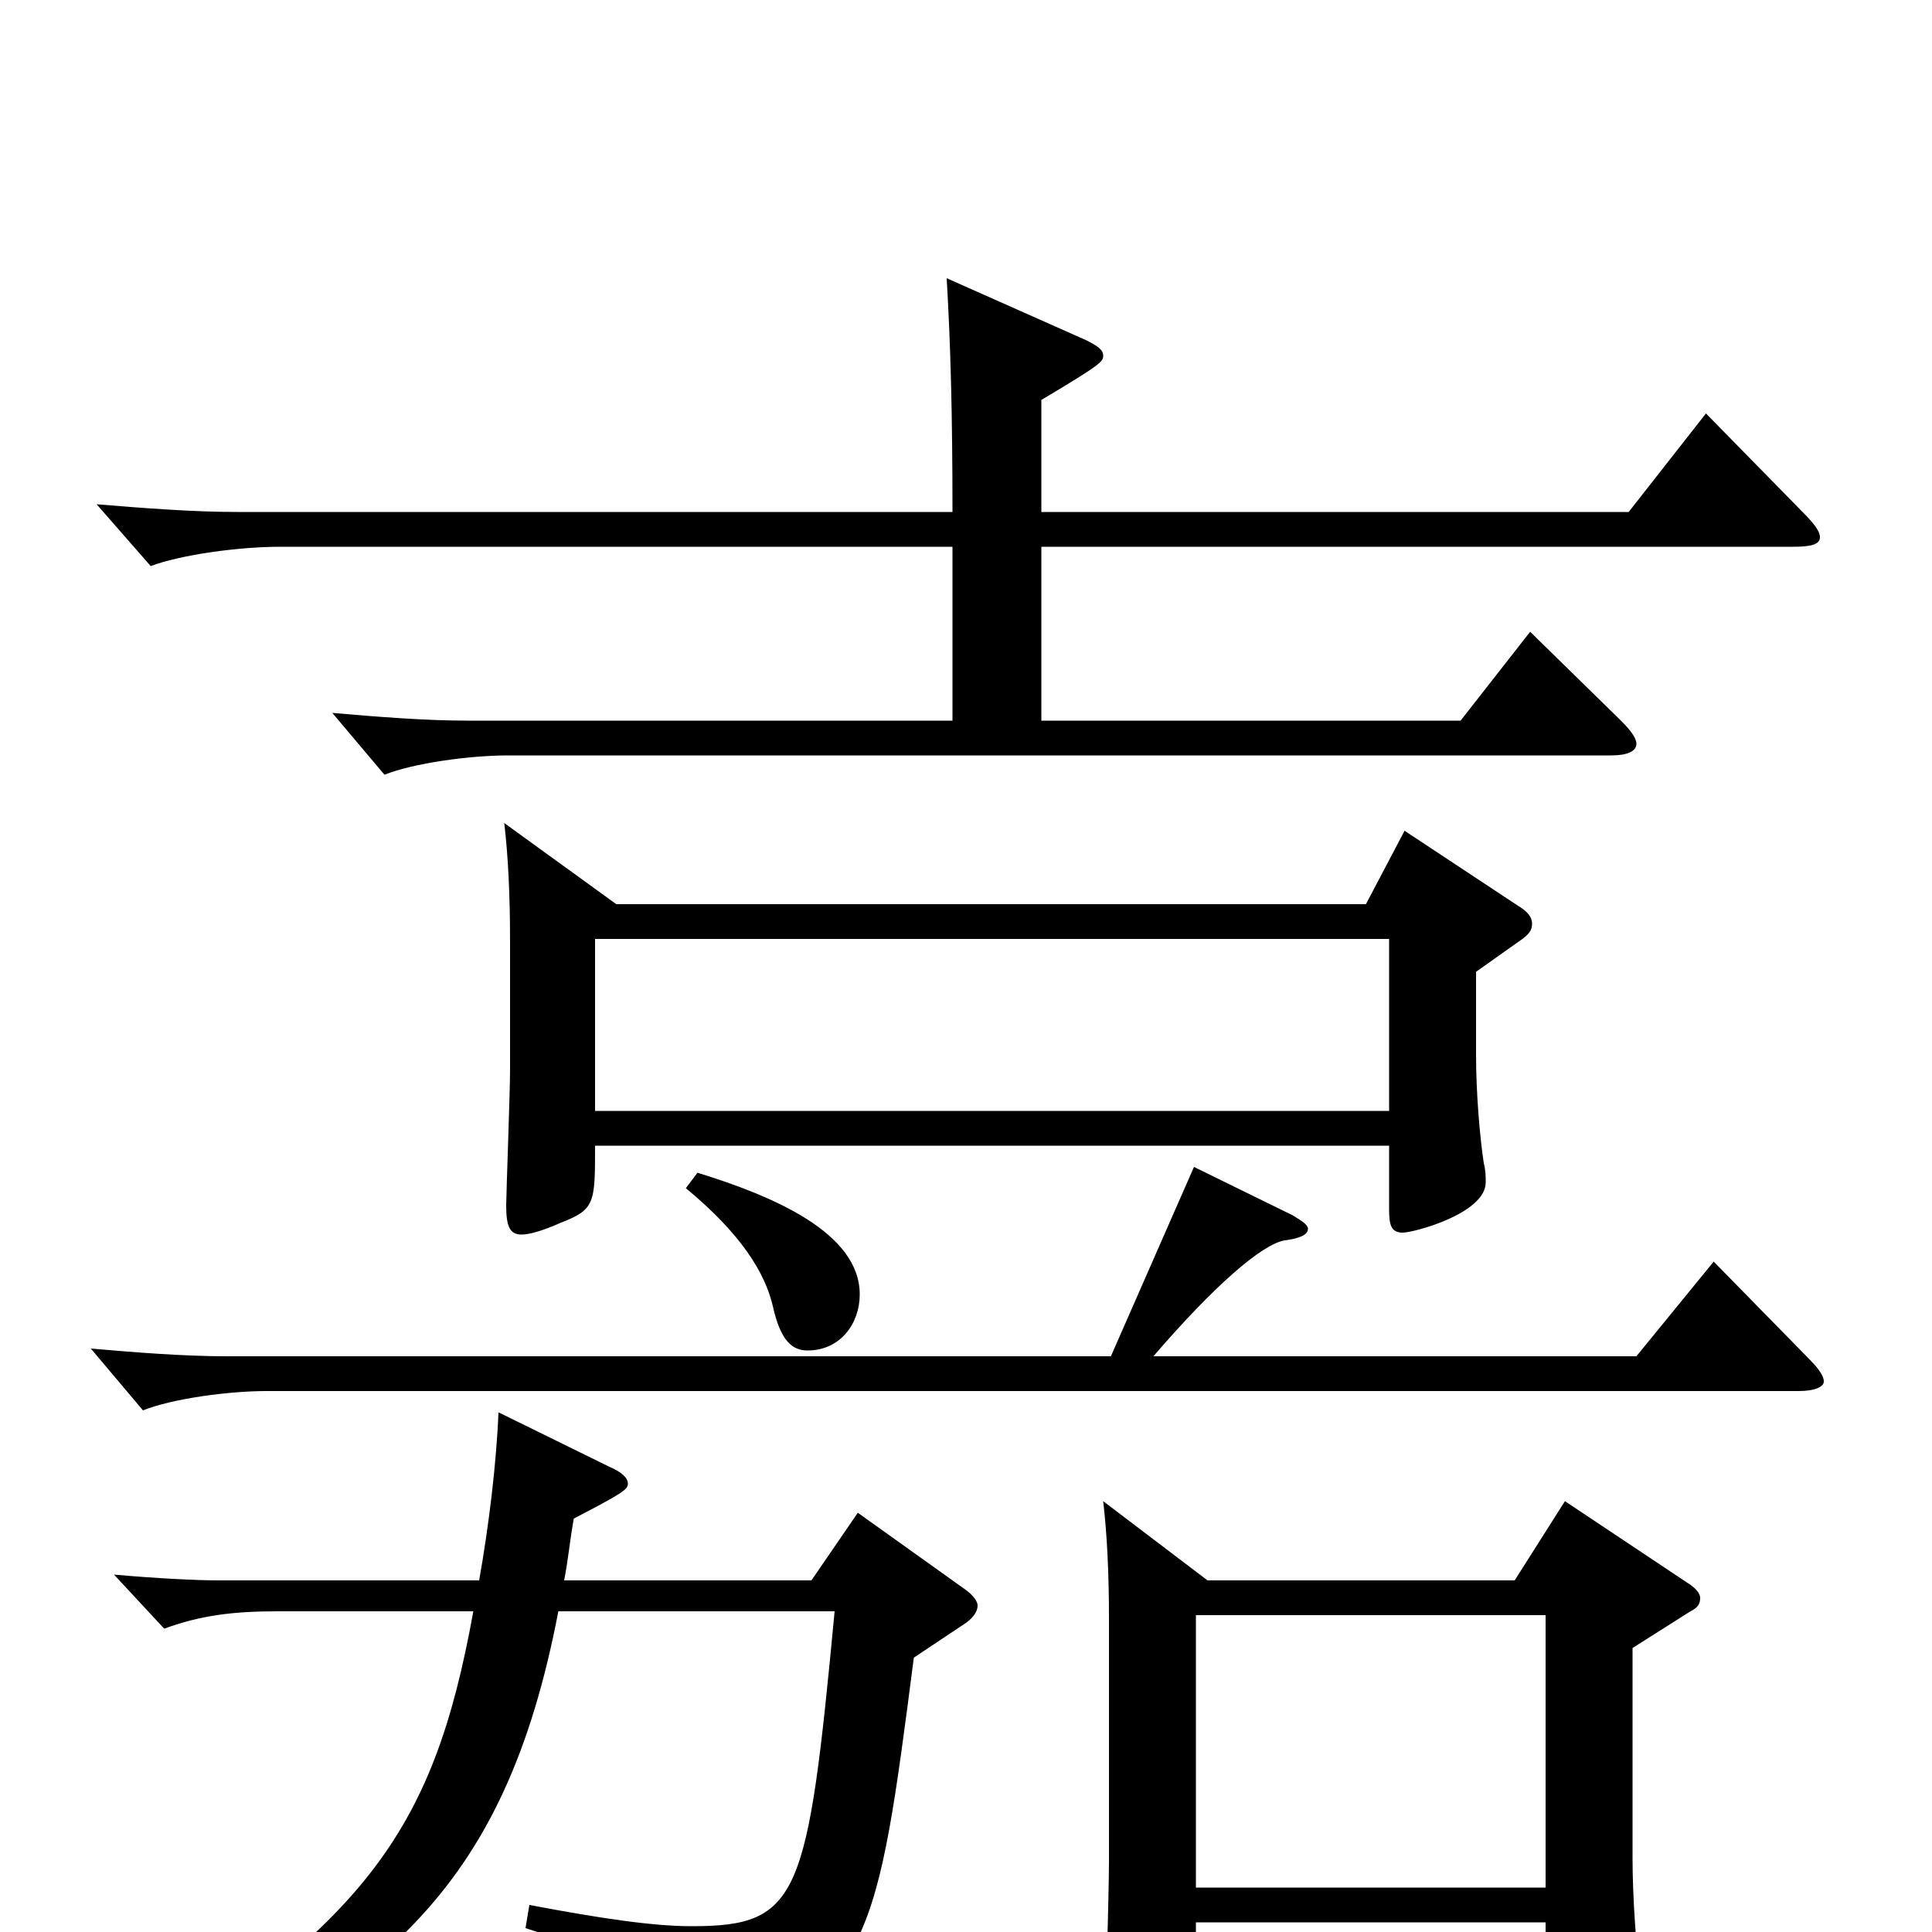 <svg xmlns="http://www.w3.org/2000/svg" viewBox="0 -1000 1000 1000">
	<path fill="#000000" d="M308 -425V-514H719V-425ZM727 -570L707 -532H319L261 -574C263 -557 264 -537 264 -513V-446C264 -435 262 -381 262 -376C262 -365 264 -361 270 -361C274 -361 281 -363 290 -367C308 -374 308 -377 308 -407H719V-374C719 -366 720 -362 726 -362C732 -362 769 -372 769 -388C769 -391 769 -394 768 -398C766 -411 764 -434 764 -454V-497L788 -514C792 -517 793 -519 793 -522C793 -525 791 -528 786 -531ZM355 -385C384 -361 396 -341 400 -324C404 -306 410 -301 418 -301C435 -301 445 -315 445 -330C445 -362 400 -381 361 -393ZM810 -223L784 -182H625L571 -223C573 -206 574 -186 574 -162V-36C574 -22 572 49 572 52C572 64 575 70 582 70C587 70 594 68 603 64C617 58 619 53 619 41V-5H800V47C800 55 802 60 809 60C820 60 850 48 850 32C850 30 850 27 849 23C847 10 845 -18 845 -38V-147L875 -166C879 -168 880 -170 880 -173C880 -175 878 -178 873 -181ZM619 -23V-164H800V-23ZM883 -786L843 -735H539V-793C571 -812 571 -813 571 -816C571 -819 568 -821 562 -824L490 -856C492 -822 493 -786 493 -735H123C100 -735 74 -737 50 -739L78 -707C94 -713 124 -717 145 -717H493V-627H242C220 -627 195 -629 172 -631L199 -599C214 -605 243 -609 263 -609H834C842 -609 847 -611 847 -615C847 -618 844 -622 839 -627L792 -673L756 -627H539V-717H928C937 -717 942 -718 942 -722C942 -725 939 -729 933 -735ZM887 -347L847 -298H597C628 -334 653 -356 665 -358C673 -359 677 -361 677 -364C677 -366 674 -368 669 -371L618 -396L575 -298H117C95 -298 70 -300 47 -302L74 -270C89 -276 118 -280 138 -280H931C939 -280 944 -282 944 -285C944 -288 941 -292 936 -297ZM444 -217L420 -182H292C294 -192 295 -203 297 -214C322 -227 325 -229 325 -232C325 -235 322 -238 315 -241L258 -269C257 -243 253 -210 248 -182H113C102 -182 81 -183 59 -185L85 -157C104 -164 121 -166 144 -166H245C224 -50 189 -3 46 85L54 96C197 31 261 -20 289 -166H432C418 -18 414 -3 358 -3C338 -3 311 -7 274 -14L272 -2C336 18 353 33 356 58C357 65 358 67 362 67C363 67 365 67 367 66C451 27 454 5 473 -142L500 -160C504 -163 506 -166 506 -169C506 -171 504 -174 500 -177Z"/>
</svg>
